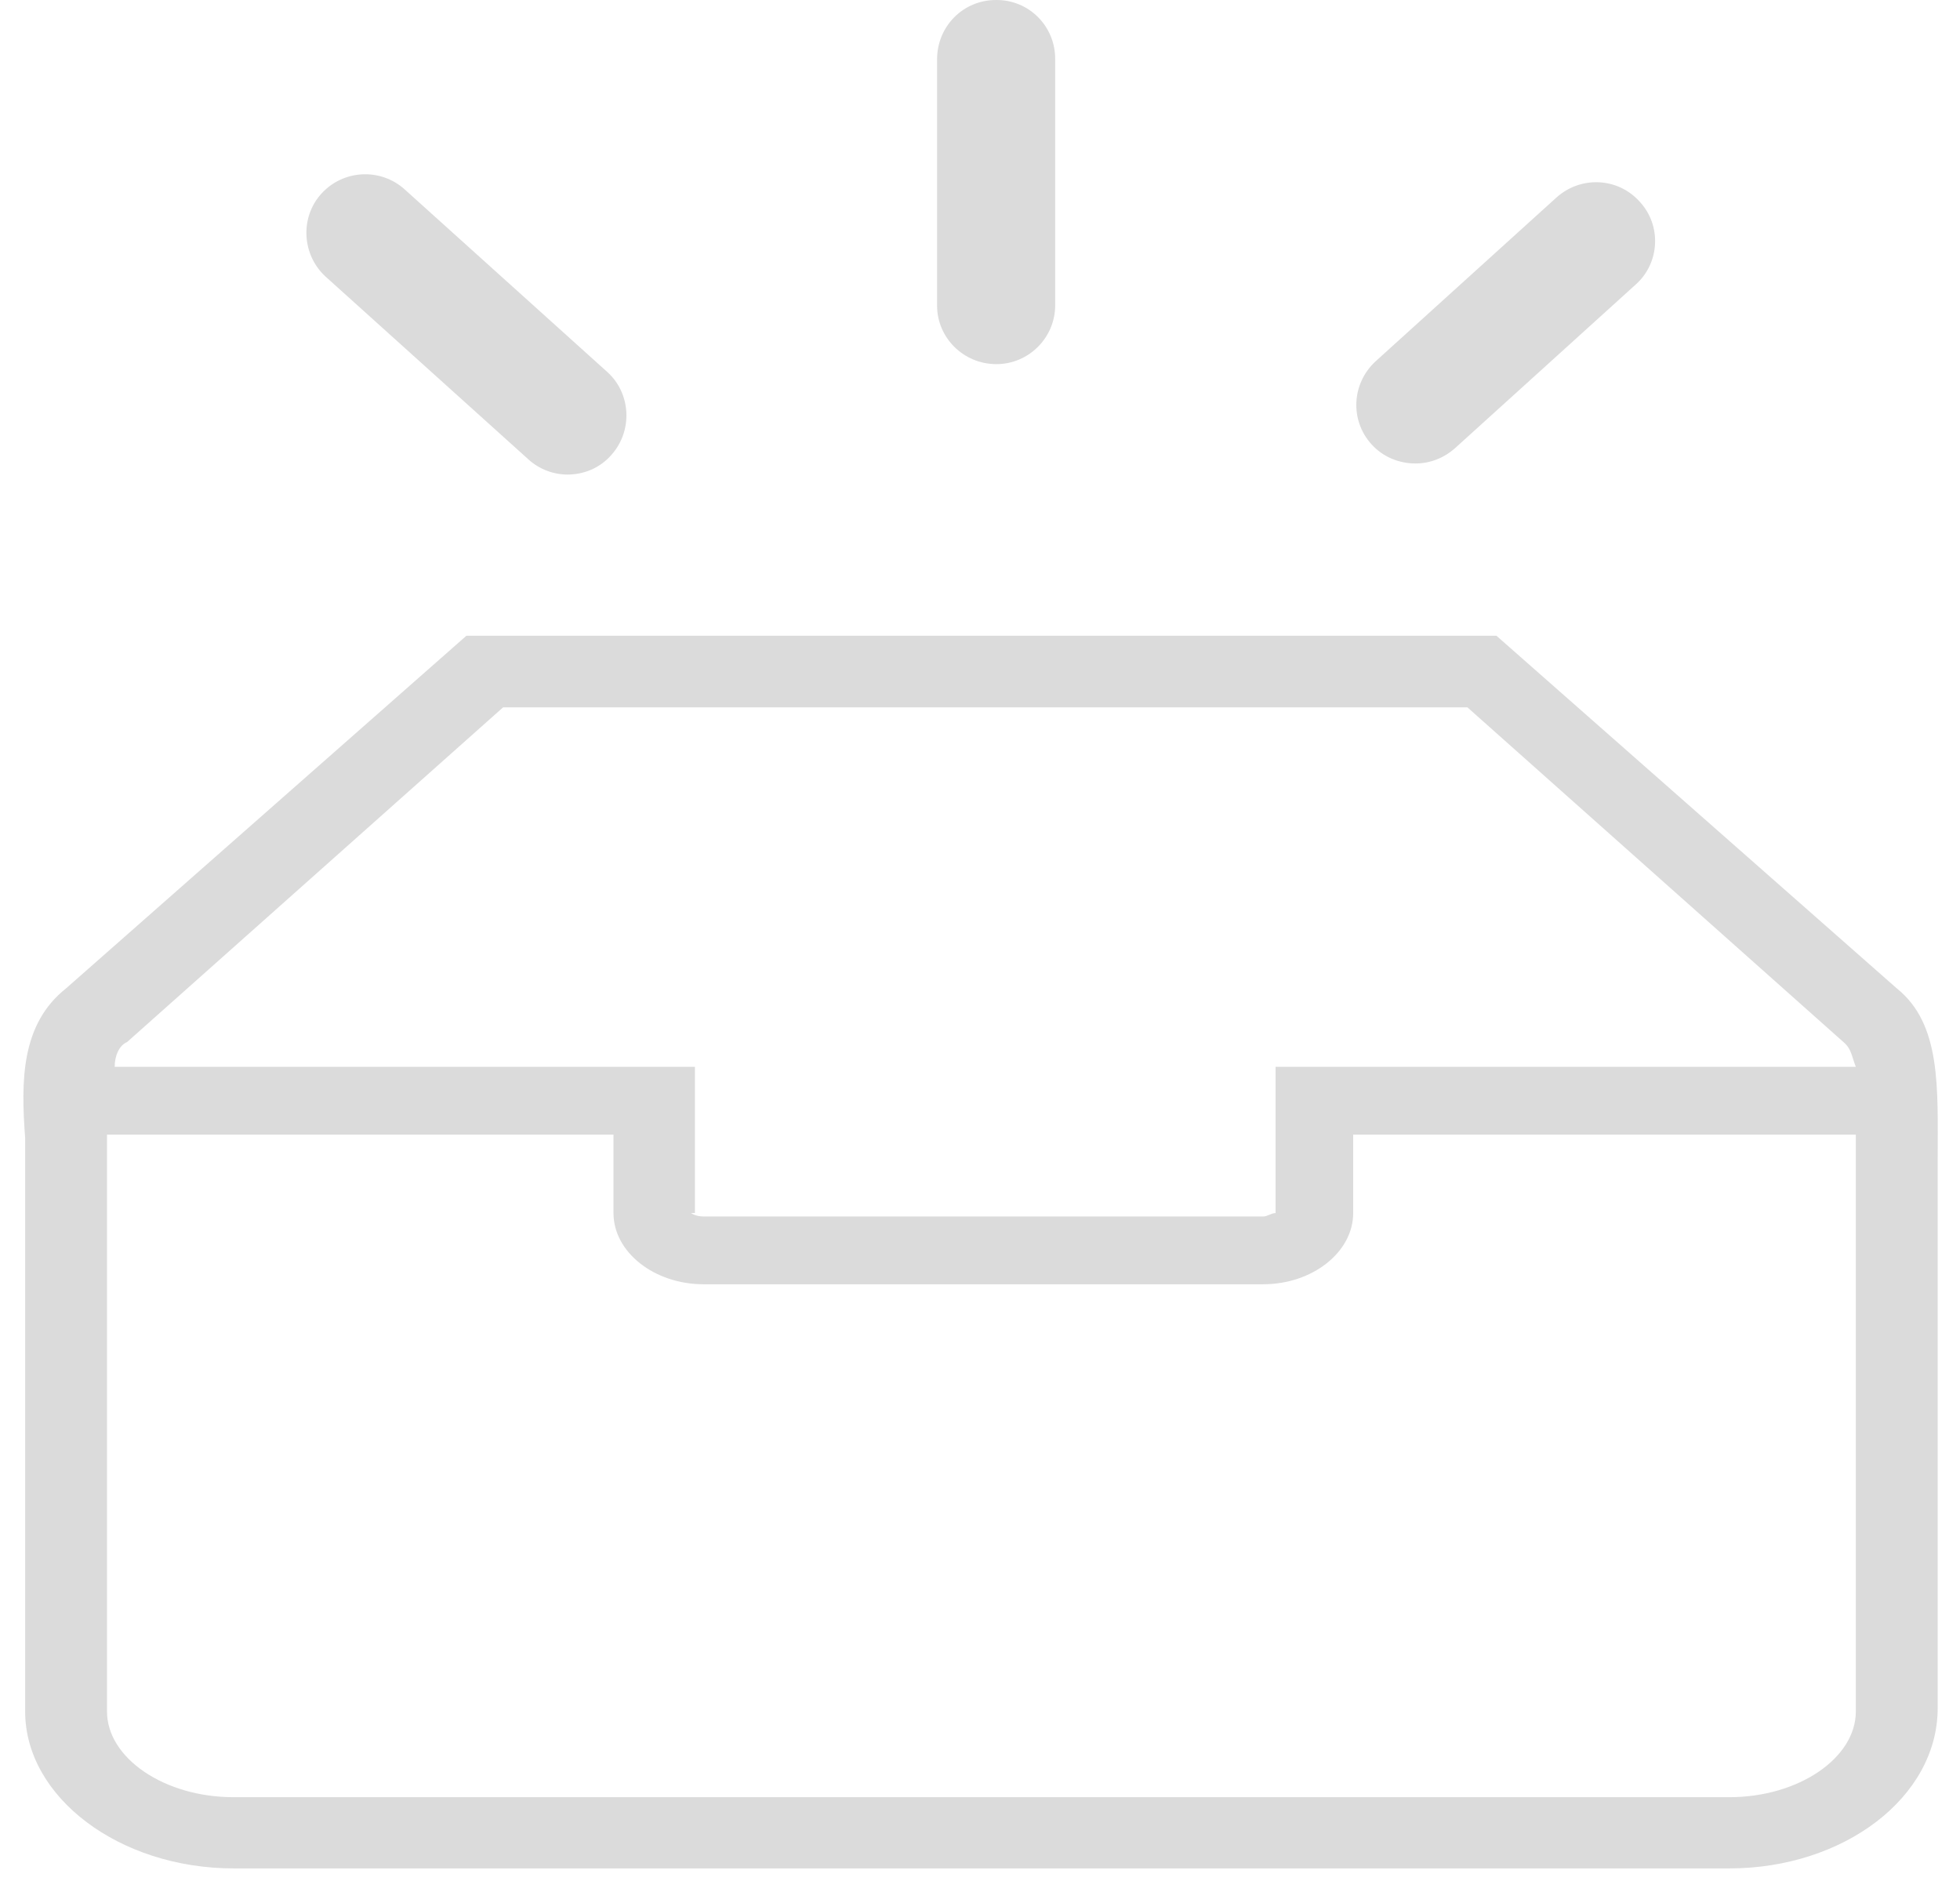 <?xml version="1.0" standalone="no"?><!DOCTYPE svg PUBLIC "-//W3C//DTD SVG 1.1//EN" "http://www.w3.org/Graphics/SVG/1.1/DTD/svg11.dtd"><svg t="1732087992277" class="icon" viewBox="0 0 1061 1024" version="1.1" xmlns="http://www.w3.org/2000/svg" p-id="40148" xmlns:xlink="http://www.w3.org/1999/xlink" width="132.625" height="128"><path d="M539.347 197.094c17.54 0 31.848-14.309 31.848-31.848V31.851c0-17.771-14.309-32.079-32.079-31.848-17.771 0-31.848 14.309-31.848 32.079v133.394c0 17.309 14.309 31.618 32.079 31.618z m348.256-87.929c-11.77-13.155-31.848-14.078-45.003-2.308l-97.853 88.622c-13.155 12.001-14.078 32.079-2.308 45.003 6.231 6.924 15.001 10.385 23.771 10.385 7.616 0 15.232-2.769 21.463-8.308l97.853-88.622c12.924-11.539 14.078-31.848 2.077-44.772z m-556.656 137.087c11.77-13.155 10.616-33.464-2.308-45.003L219.016 102.472c-13.155-11.77-33.233-10.616-45.003 2.308s-10.616 33.233 2.308 45.003l109.623 98.776c6 5.539 13.847 8.308 21.232 8.308 8.77 0 17.54-3.462 23.771-10.616z" p-id="40149" fill="#dbdbdb"></path><path d="M936.068 1011.307H126.471c-61.851 0-112.854-38.541-112.854-84.929V615.97c-2.308-30.925-2.308-61.62 22.155-81.006l216.708-190.86H810.059l216.708 190.86c24.233 19.386 22.155 54.004 22.155 92.545v297.022c0 48.234-50.773 86.776-112.854 86.776zM57.927 615.97v310.407c0 25.156 30.925 46.388 68.543 46.388h809.597c37.618 0 68.543-21.232 68.543-46.388V614.124H732.515v42.465c0 21.232-22.155 38.541-48.696 38.541H380.797c-26.54 0-48.696-17.309-48.696-38.541v-42.465H57.927v1.846z m316.177 40.618s2.308 1.846 6.693 1.846h303.022c2.308 0 4.385-1.846 6.693-1.846v-79.16h314.1c-2.308-5.77-2.308-9.693-6.693-13.386l-203.553-181.167H272.327l-203.553 181.167c-4.385 1.846-6.693 7.616-6.693 13.386H376.181v79.16h-2.077z m0 0" p-id="40150" fill="#dbdbdb"></path></svg>